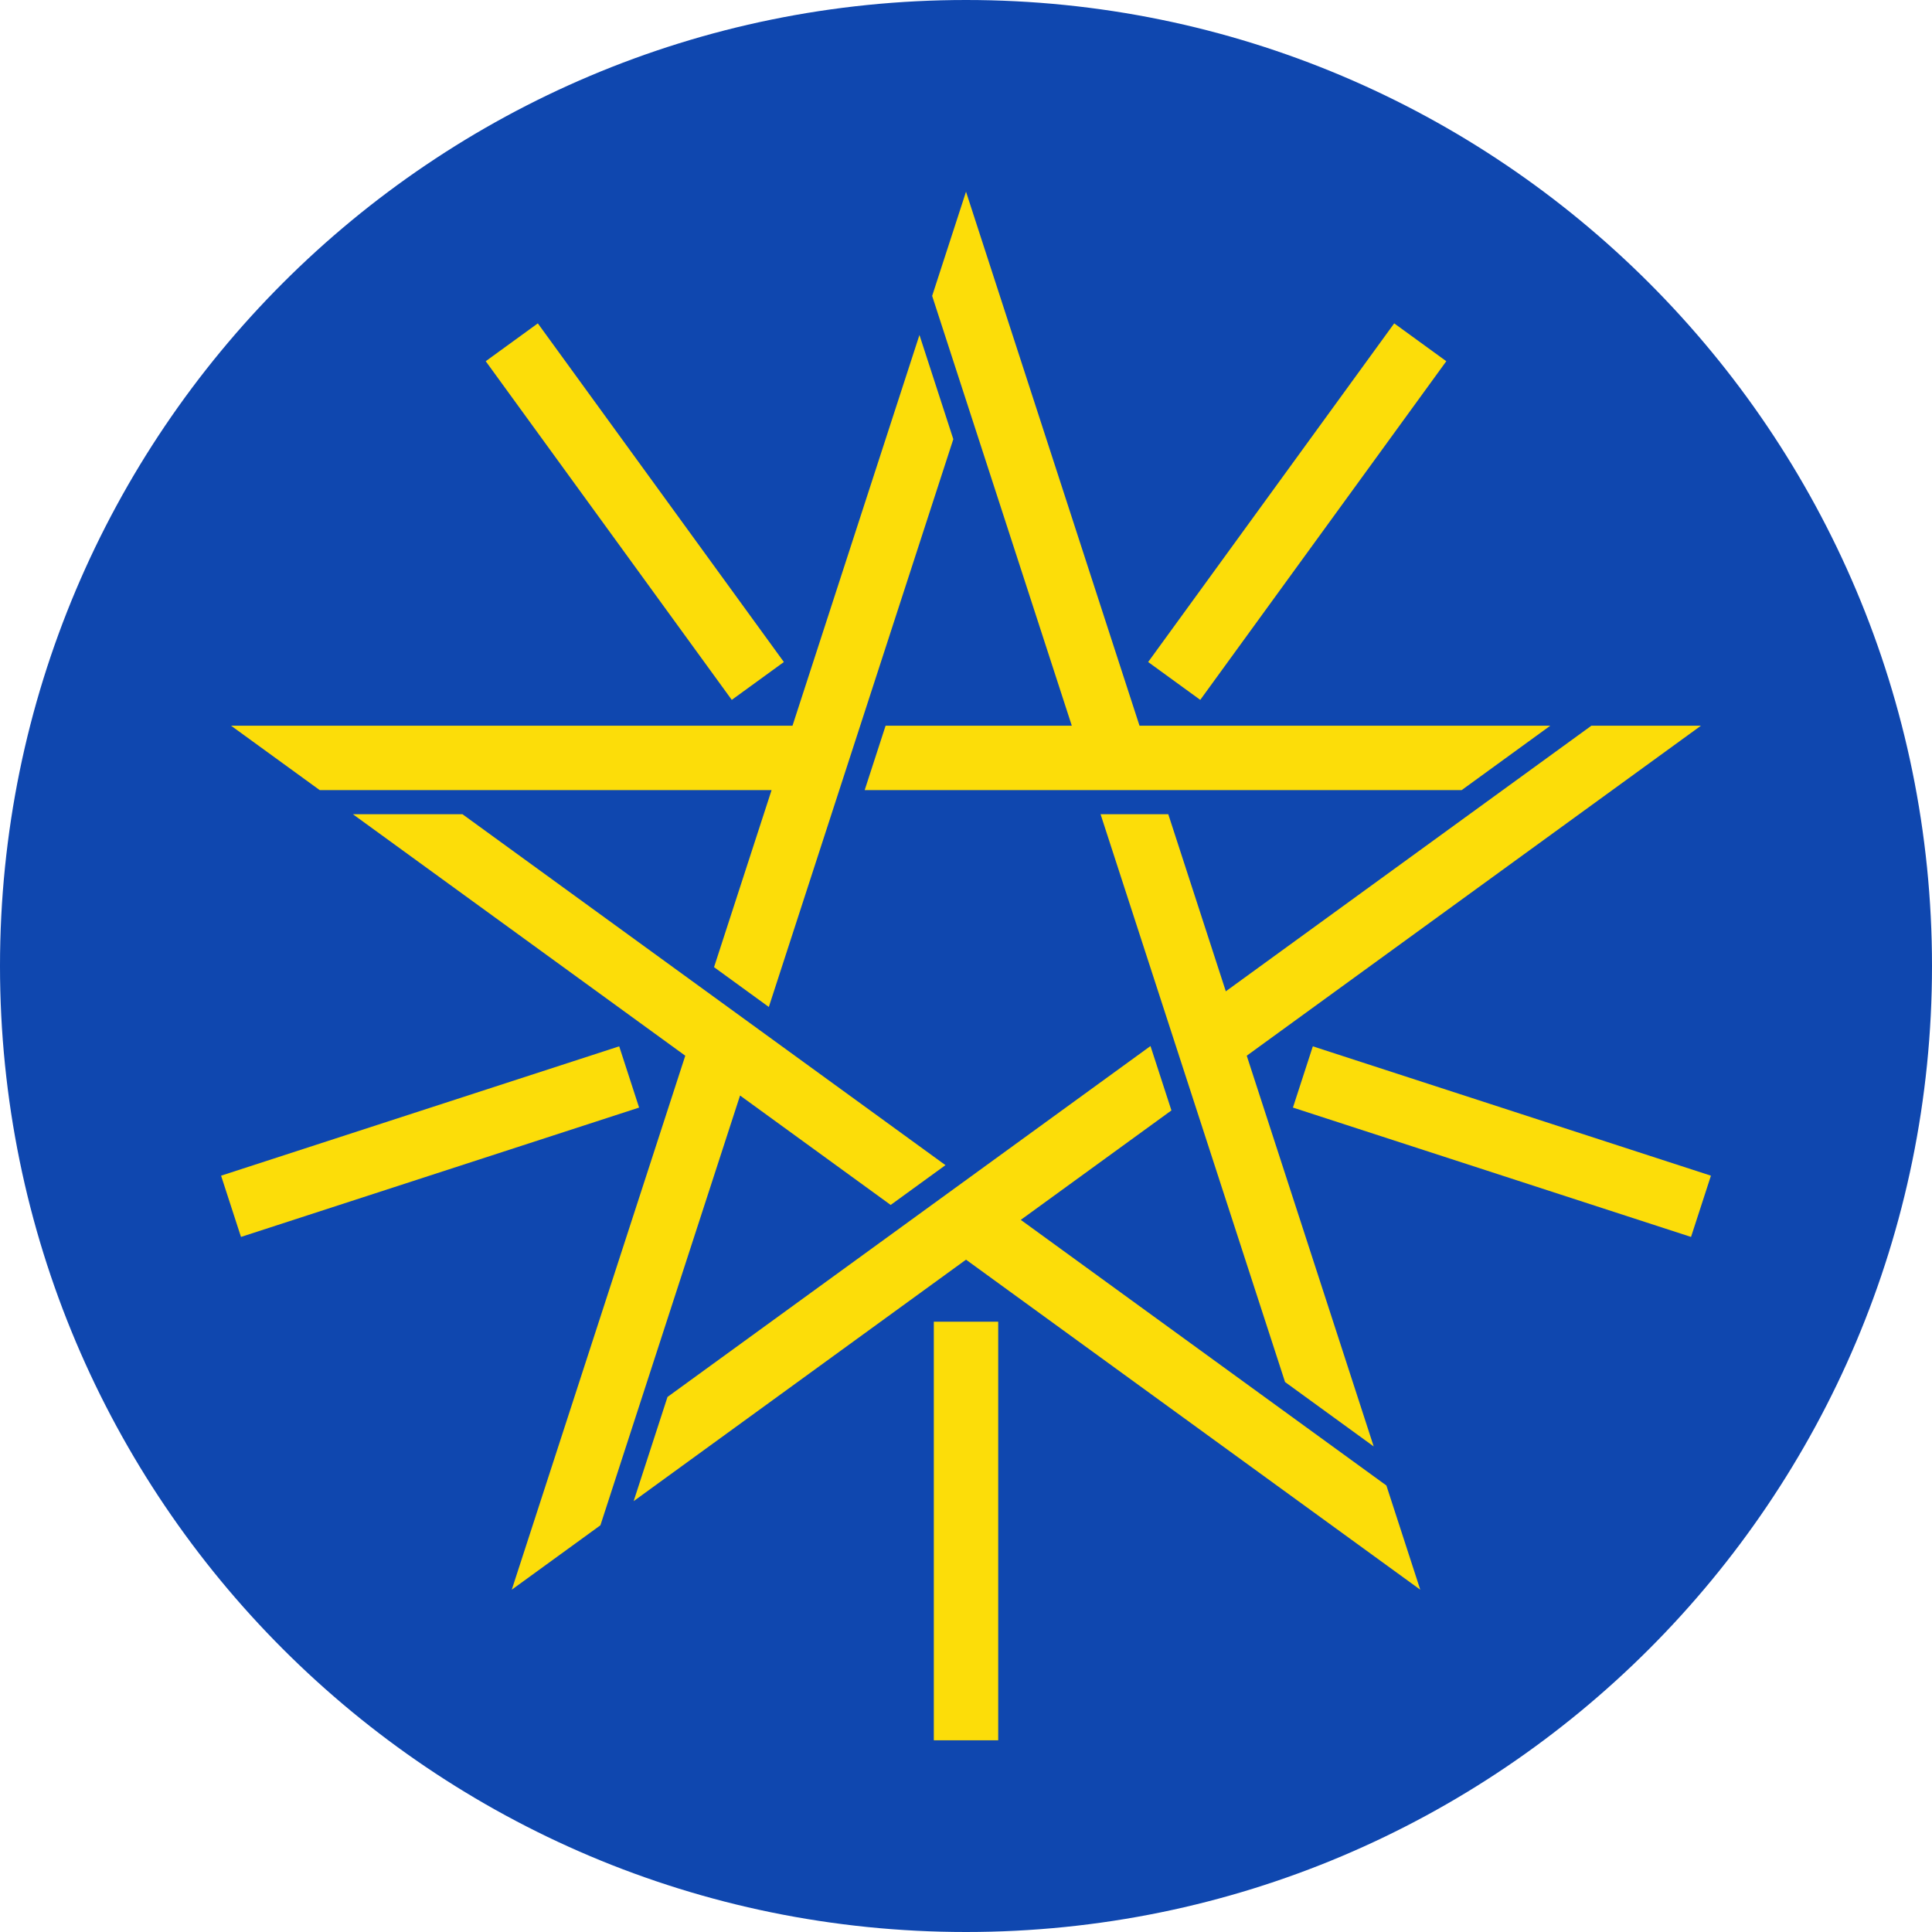 <svg width="300" height="300" viewBox="0 0 300 300" fill="none" xmlns="http://www.w3.org/2000/svg">
<g clip-path="url(#clip0_164_9078)">
<path d="M150 300C232.843 300 300 232.843 300 150C300 67.157 232.843 0 150 0C67.157 0 0 67.157 0 150C0 232.843 67.157 300 150 300Z" fill="#0F47AF"/>
<path d="M35.875 112.684H123.06L142.772 52.015L148.03 68.195L119.382 156.361L110.876 150.18L119.81 122.684H49.639L35.875 112.684ZM79.467 246.847L106.408 163.93L54.8 126.434H71.813L146.812 180.923L138.304 187.103L114.916 170.111L93.231 236.847L79.467 246.847ZM220.536 246.847L150.002 195.601L98.392 233.097L103.65 216.917L178.648 162.428L181.898 172.427L158.508 189.421L215.278 230.667L220.536 246.847ZM264.128 112.684L193.594 163.93L213.306 224.601L199.542 214.601L170.896 126.434H181.41L190.344 153.93L247.114 112.684H264.128ZM150.002 29.767L176.942 112.684H240.734L226.972 122.684H134.268L137.516 112.684H166.428L144.744 45.947L150.002 29.767Z" fill="#FCDD09"/>
<path d="M150.002 205.233V270.233M97.694 167.228L35.875 187.315M117.674 105.737L79.468 53.151M182.33 105.737L220.536 53.151M202.31 167.228L264.128 187.315" stroke="#FCDD09" stroke-width="10"/>
</g>
<defs>
<clipPath id="clip0_164_9078">
<rect width="300" height="300" fill="white"/>
</clipPath>
</defs>
</svg>
